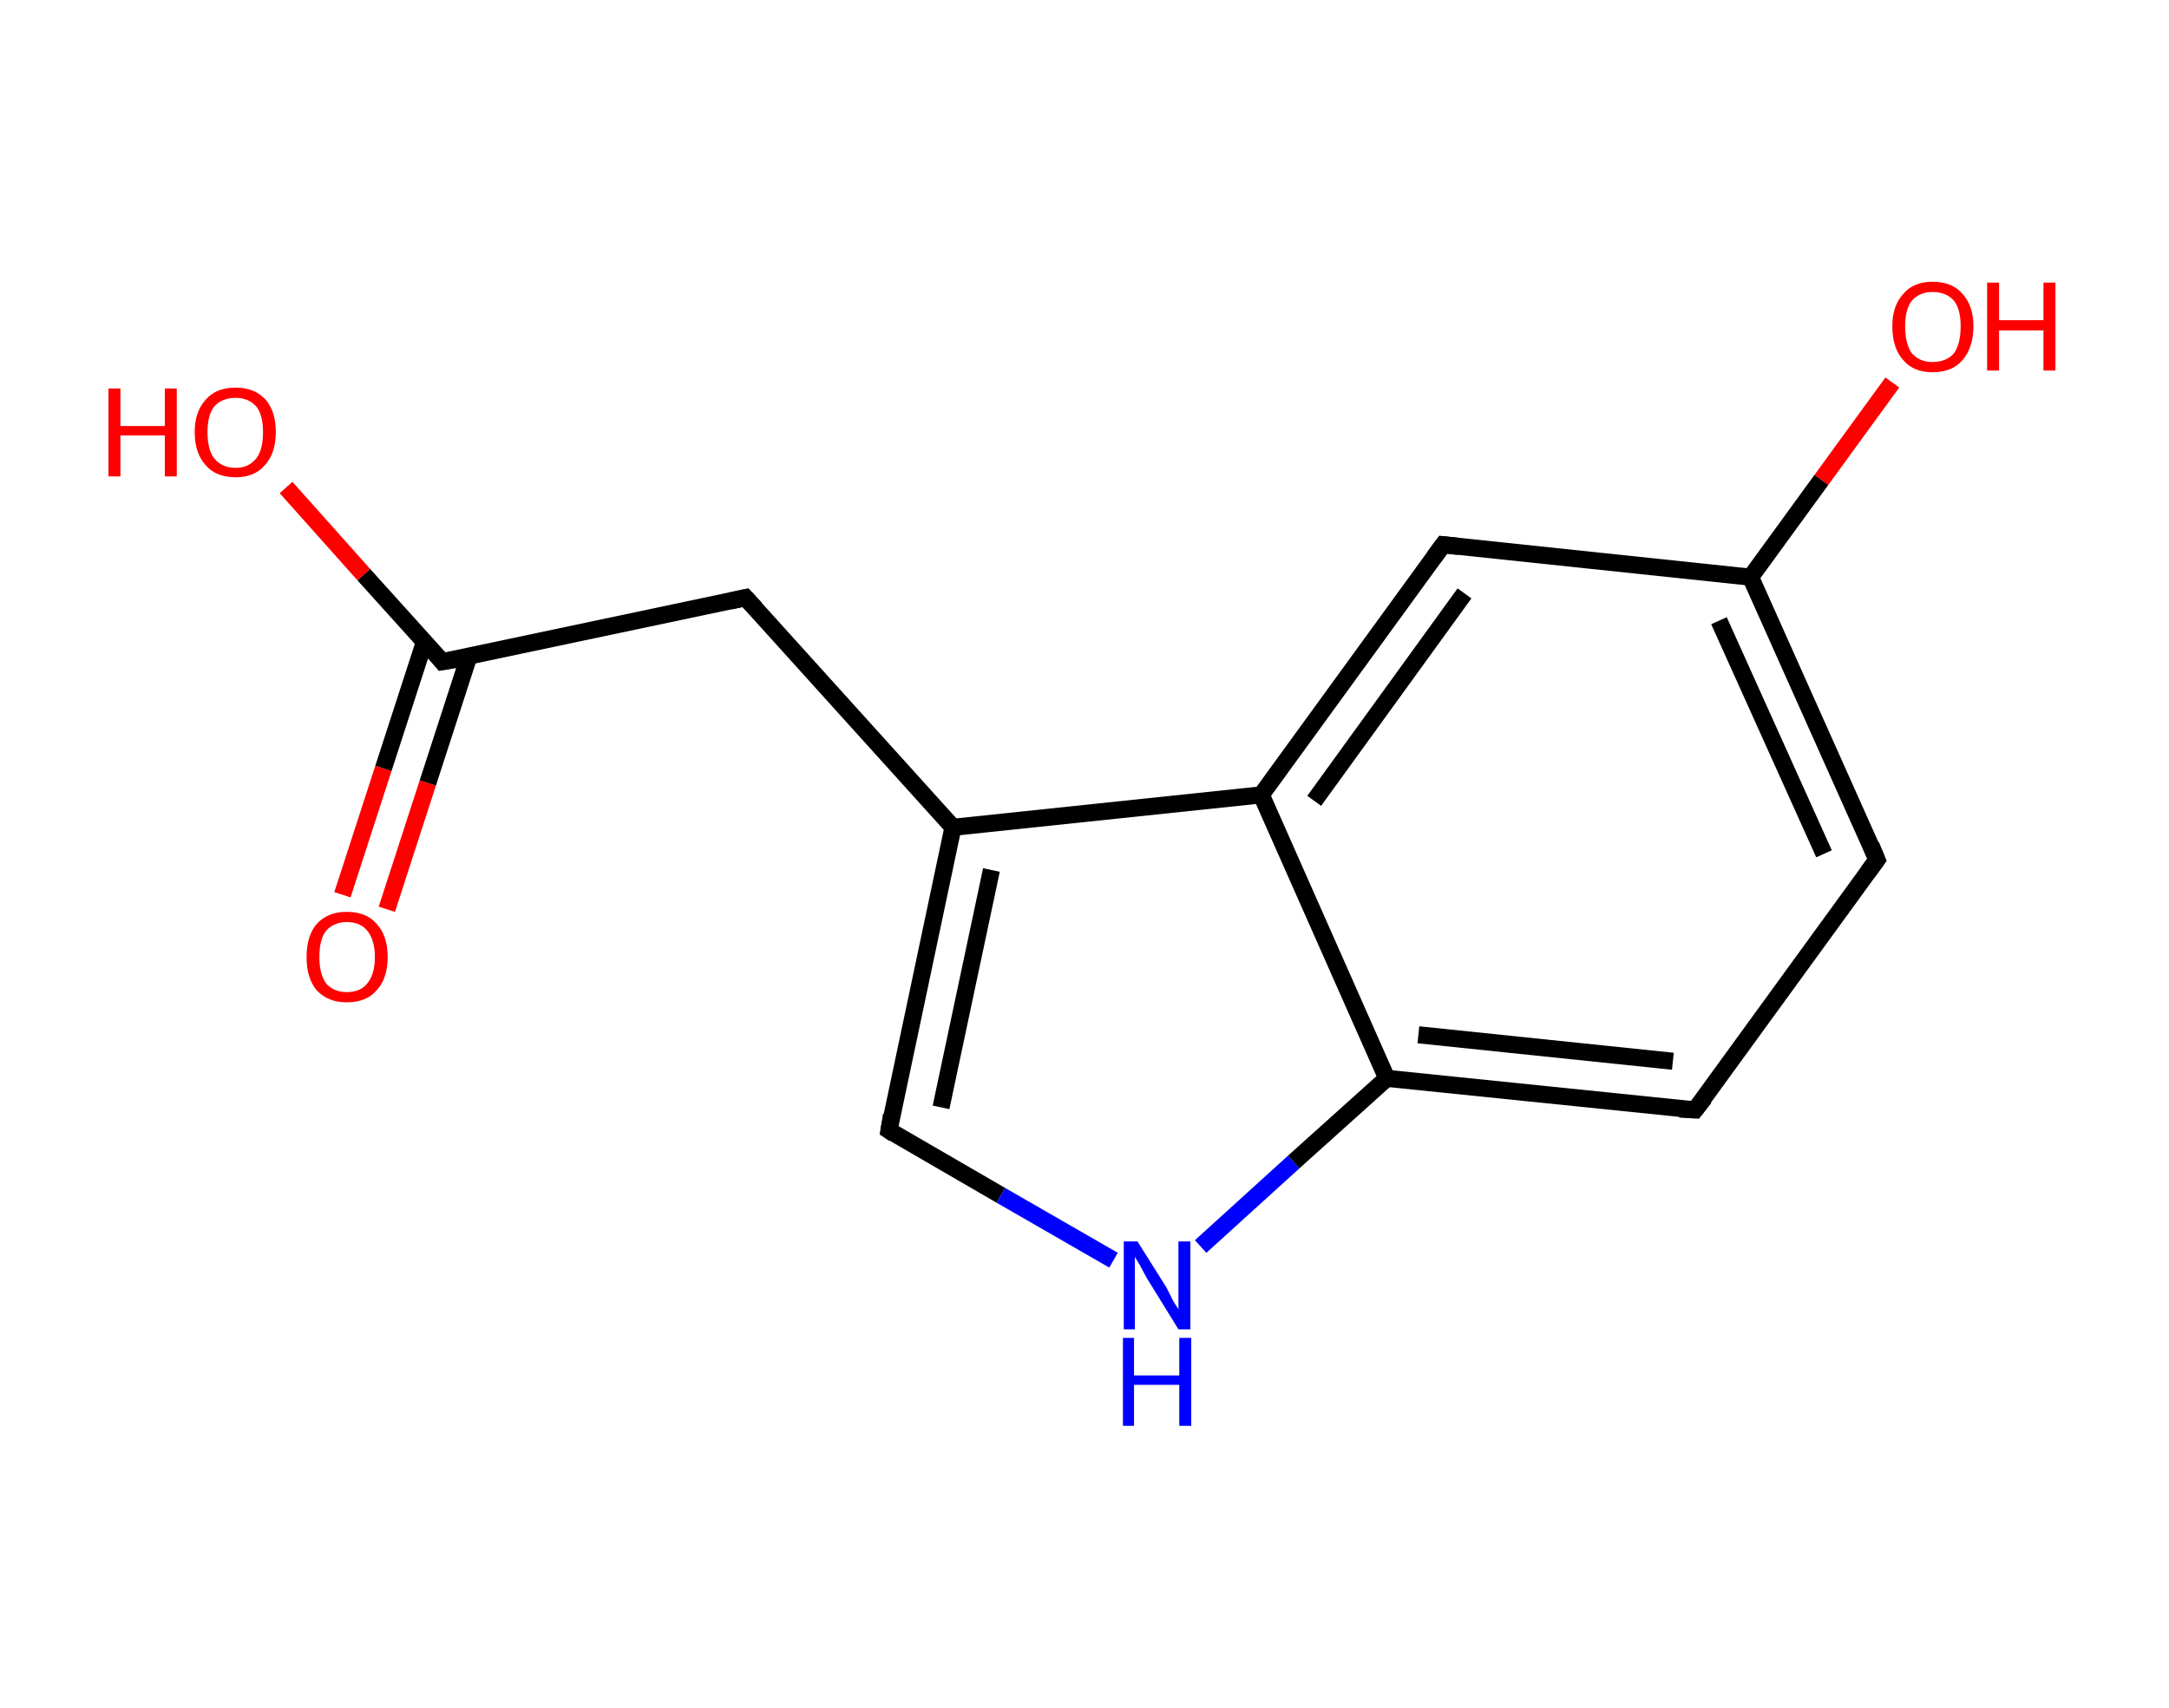 <?xml version='1.0' encoding='ASCII' standalone='yes'?>
<svg xmlns="http://www.w3.org/2000/svg" xmlns:rdkit="http://www.rdkit.org/xml" xmlns:xlink="http://www.w3.org/1999/xlink" version="1.1" baseProfile="full" xml:space="preserve" width="254px" height="200px" viewBox="0 0 254 200">
<!-- END OF HEADER -->
<rect style="opacity:1.0;fill:#FFFFFF;stroke:none" width="254.0" height="200.0" x="0.0" y="0.0"> </rect>
<path class="bond-0 atom-0 atom-1" d="M 40.1,104.8 L 44.9,90.0" style="fill:none;fill-rule:evenodd;stroke:#FF0000;stroke-width:2.0px;stroke-linecap:butt;stroke-linejoin:miter;stroke-opacity:1"/>
<path class="bond-0 atom-0 atom-1" d="M 44.9,90.0 L 49.7,75.2" style="fill:none;fill-rule:evenodd;stroke:#000000;stroke-width:2.0px;stroke-linecap:butt;stroke-linejoin:miter;stroke-opacity:1"/>
<path class="bond-0 atom-0 atom-1" d="M 45.3,106.5 L 50.1,91.7" style="fill:none;fill-rule:evenodd;stroke:#FF0000;stroke-width:2.0px;stroke-linecap:butt;stroke-linejoin:miter;stroke-opacity:1"/>
<path class="bond-0 atom-0 atom-1" d="M 50.1,91.7 L 54.9,76.9" style="fill:none;fill-rule:evenodd;stroke:#000000;stroke-width:2.0px;stroke-linecap:butt;stroke-linejoin:miter;stroke-opacity:1"/>
<path class="bond-1 atom-1 atom-2" d="M 51.8,77.5 L 42.6,67.3" style="fill:none;fill-rule:evenodd;stroke:#000000;stroke-width:2.0px;stroke-linecap:butt;stroke-linejoin:miter;stroke-opacity:1"/>
<path class="bond-1 atom-1 atom-2" d="M 42.6,67.3 L 33.5,57.1" style="fill:none;fill-rule:evenodd;stroke:#FF0000;stroke-width:2.0px;stroke-linecap:butt;stroke-linejoin:miter;stroke-opacity:1"/>
<path class="bond-2 atom-1 atom-3" d="M 51.8,77.5 L 87.3,70.0" style="fill:none;fill-rule:evenodd;stroke:#000000;stroke-width:2.0px;stroke-linecap:butt;stroke-linejoin:miter;stroke-opacity:1"/>
<path class="bond-3 atom-3 atom-4" d="M 87.3,70.0 L 111.6,96.9" style="fill:none;fill-rule:evenodd;stroke:#000000;stroke-width:2.0px;stroke-linecap:butt;stroke-linejoin:miter;stroke-opacity:1"/>
<path class="bond-4 atom-4 atom-5" d="M 111.6,96.9 L 104.1,132.4" style="fill:none;fill-rule:evenodd;stroke:#000000;stroke-width:2.0px;stroke-linecap:butt;stroke-linejoin:miter;stroke-opacity:1"/>
<path class="bond-4 atom-4 atom-5" d="M 116.1,101.9 L 110.2,129.7" style="fill:none;fill-rule:evenodd;stroke:#000000;stroke-width:2.0px;stroke-linecap:butt;stroke-linejoin:miter;stroke-opacity:1"/>
<path class="bond-5 atom-5 atom-6" d="M 104.1,132.4 L 117.2,140.0" style="fill:none;fill-rule:evenodd;stroke:#000000;stroke-width:2.0px;stroke-linecap:butt;stroke-linejoin:miter;stroke-opacity:1"/>
<path class="bond-5 atom-5 atom-6" d="M 117.2,140.0 L 130.4,147.6" style="fill:none;fill-rule:evenodd;stroke:#0000FF;stroke-width:2.0px;stroke-linecap:butt;stroke-linejoin:miter;stroke-opacity:1"/>
<path class="bond-6 atom-6 atom-7" d="M 140.6,146.0 L 151.5,136.1" style="fill:none;fill-rule:evenodd;stroke:#0000FF;stroke-width:2.0px;stroke-linecap:butt;stroke-linejoin:miter;stroke-opacity:1"/>
<path class="bond-6 atom-6 atom-7" d="M 151.5,136.1 L 162.4,126.3" style="fill:none;fill-rule:evenodd;stroke:#000000;stroke-width:2.0px;stroke-linecap:butt;stroke-linejoin:miter;stroke-opacity:1"/>
<path class="bond-7 atom-7 atom-8" d="M 162.4,126.3 L 198.5,130.0" style="fill:none;fill-rule:evenodd;stroke:#000000;stroke-width:2.0px;stroke-linecap:butt;stroke-linejoin:miter;stroke-opacity:1"/>
<path class="bond-7 atom-7 atom-8" d="M 166.1,121.2 L 195.9,124.3" style="fill:none;fill-rule:evenodd;stroke:#000000;stroke-width:2.0px;stroke-linecap:butt;stroke-linejoin:miter;stroke-opacity:1"/>
<path class="bond-8 atom-8 atom-9" d="M 198.5,130.0 L 219.8,100.7" style="fill:none;fill-rule:evenodd;stroke:#000000;stroke-width:2.0px;stroke-linecap:butt;stroke-linejoin:miter;stroke-opacity:1"/>
<path class="bond-9 atom-9 atom-10" d="M 219.8,100.7 L 205.0,67.6" style="fill:none;fill-rule:evenodd;stroke:#000000;stroke-width:2.0px;stroke-linecap:butt;stroke-linejoin:miter;stroke-opacity:1"/>
<path class="bond-9 atom-9 atom-10" d="M 213.6,100.0 L 201.3,72.7" style="fill:none;fill-rule:evenodd;stroke:#000000;stroke-width:2.0px;stroke-linecap:butt;stroke-linejoin:miter;stroke-opacity:1"/>
<path class="bond-10 atom-10 atom-11" d="M 205.0,67.6 L 213.3,56.2" style="fill:none;fill-rule:evenodd;stroke:#000000;stroke-width:2.0px;stroke-linecap:butt;stroke-linejoin:miter;stroke-opacity:1"/>
<path class="bond-10 atom-10 atom-11" d="M 213.3,56.2 L 221.6,44.8" style="fill:none;fill-rule:evenodd;stroke:#FF0000;stroke-width:2.0px;stroke-linecap:butt;stroke-linejoin:miter;stroke-opacity:1"/>
<path class="bond-11 atom-10 atom-12" d="M 205.0,67.6 L 169.0,63.8" style="fill:none;fill-rule:evenodd;stroke:#000000;stroke-width:2.0px;stroke-linecap:butt;stroke-linejoin:miter;stroke-opacity:1"/>
<path class="bond-12 atom-12 atom-13" d="M 169.0,63.8 L 147.7,93.1" style="fill:none;fill-rule:evenodd;stroke:#000000;stroke-width:2.0px;stroke-linecap:butt;stroke-linejoin:miter;stroke-opacity:1"/>
<path class="bond-12 atom-12 atom-13" d="M 171.5,69.5 L 153.9,93.8" style="fill:none;fill-rule:evenodd;stroke:#000000;stroke-width:2.0px;stroke-linecap:butt;stroke-linejoin:miter;stroke-opacity:1"/>
<path class="bond-13 atom-13 atom-4" d="M 147.7,93.1 L 111.6,96.9" style="fill:none;fill-rule:evenodd;stroke:#000000;stroke-width:2.0px;stroke-linecap:butt;stroke-linejoin:miter;stroke-opacity:1"/>
<path class="bond-14 atom-13 atom-7" d="M 147.7,93.1 L 162.4,126.3" style="fill:none;fill-rule:evenodd;stroke:#000000;stroke-width:2.0px;stroke-linecap:butt;stroke-linejoin:miter;stroke-opacity:1"/>
<path d="M 51.4,77.0 L 51.8,77.5 L 53.6,77.2" style="fill:none;stroke:#000000;stroke-width:2.0px;stroke-linecap:butt;stroke-linejoin:miter;stroke-opacity:1;"/>
<path d="M 85.5,70.4 L 87.3,70.0 L 88.5,71.3" style="fill:none;stroke:#000000;stroke-width:2.0px;stroke-linecap:butt;stroke-linejoin:miter;stroke-opacity:1;"/>
<path d="M 104.4,130.6 L 104.1,132.4 L 104.7,132.8" style="fill:none;stroke:#000000;stroke-width:2.0px;stroke-linecap:butt;stroke-linejoin:miter;stroke-opacity:1;"/>
<path d="M 196.7,129.9 L 198.5,130.0 L 199.6,128.6" style="fill:none;stroke:#000000;stroke-width:2.0px;stroke-linecap:butt;stroke-linejoin:miter;stroke-opacity:1;"/>
<path d="M 218.7,102.2 L 219.8,100.7 L 219.1,99.0" style="fill:none;stroke:#000000;stroke-width:2.0px;stroke-linecap:butt;stroke-linejoin:miter;stroke-opacity:1;"/>
<path d="M 170.8,64.0 L 169.0,63.8 L 167.9,65.3" style="fill:none;stroke:#000000;stroke-width:2.0px;stroke-linecap:butt;stroke-linejoin:miter;stroke-opacity:1;"/>
<path class="atom-0" d="M 35.9 112.1 Q 35.9 109.6, 37.1 108.2 Q 38.4 106.8, 40.6 106.8 Q 42.9 106.8, 44.1 108.2 Q 45.4 109.6, 45.4 112.1 Q 45.4 114.6, 44.1 116.0 Q 42.9 117.4, 40.6 117.4 Q 38.4 117.4, 37.1 116.0 Q 35.9 114.6, 35.9 112.1 M 40.6 116.2 Q 42.2 116.2, 43.0 115.2 Q 43.9 114.1, 43.9 112.1 Q 43.9 110.1, 43.0 109.0 Q 42.2 108.0, 40.6 108.0 Q 39.1 108.0, 38.2 109.0 Q 37.4 110.0, 37.4 112.1 Q 37.4 114.1, 38.2 115.2 Q 39.1 116.2, 40.6 116.2 " fill="#FF0000"/>
<path class="atom-2" d="M 12.7 45.5 L 14.1 45.5 L 14.1 49.9 L 19.3 49.9 L 19.3 45.5 L 20.7 45.5 L 20.7 55.8 L 19.3 55.8 L 19.3 51.0 L 14.1 51.0 L 14.1 55.8 L 12.7 55.8 L 12.7 45.5 " fill="#FF0000"/>
<path class="atom-2" d="M 22.8 50.6 Q 22.8 48.2, 24.1 46.8 Q 25.3 45.4, 27.6 45.4 Q 29.8 45.4, 31.1 46.8 Q 32.3 48.2, 32.3 50.6 Q 32.3 53.1, 31.0 54.5 Q 29.8 55.9, 27.6 55.9 Q 25.3 55.9, 24.1 54.5 Q 22.8 53.1, 22.8 50.6 M 27.6 54.8 Q 29.1 54.8, 30.0 53.7 Q 30.8 52.7, 30.8 50.6 Q 30.8 48.6, 30.0 47.6 Q 29.1 46.6, 27.6 46.6 Q 26.0 46.6, 25.1 47.6 Q 24.3 48.6, 24.3 50.6 Q 24.3 52.7, 25.1 53.7 Q 26.0 54.8, 27.6 54.8 " fill="#FF0000"/>
<path class="atom-6" d="M 133.2 145.4 L 136.6 150.8 Q 136.9 151.4, 137.4 152.4 Q 138.0 153.3, 138.0 153.4 L 138.0 145.4 L 139.4 145.4 L 139.4 155.7 L 138.0 155.7 L 134.3 149.7 Q 133.9 149.0, 133.5 148.2 Q 133.0 147.4, 132.9 147.2 L 132.9 155.7 L 131.6 155.7 L 131.6 145.4 L 133.2 145.4 " fill="#0000FF"/>
<path class="atom-6" d="M 131.5 156.7 L 132.8 156.7 L 132.8 161.1 L 138.1 161.1 L 138.1 156.7 L 139.5 156.7 L 139.5 167.0 L 138.1 167.0 L 138.1 162.2 L 132.8 162.2 L 132.8 167.0 L 131.5 167.0 L 131.5 156.7 " fill="#0000FF"/>
<path class="atom-11" d="M 221.6 38.2 Q 221.6 35.8, 222.9 34.4 Q 224.1 33.0, 226.3 33.0 Q 228.6 33.0, 229.8 34.4 Q 231.1 35.8, 231.1 38.2 Q 231.1 40.7, 229.8 42.2 Q 228.6 43.6, 226.3 43.6 Q 224.1 43.6, 222.9 42.2 Q 221.6 40.8, 221.6 38.2 M 226.3 42.4 Q 227.9 42.4, 228.8 41.4 Q 229.6 40.3, 229.6 38.2 Q 229.6 36.2, 228.8 35.2 Q 227.9 34.2, 226.3 34.2 Q 224.8 34.2, 223.9 35.2 Q 223.1 36.2, 223.1 38.2 Q 223.1 40.3, 223.9 41.4 Q 224.8 42.4, 226.3 42.4 " fill="#FF0000"/>
<path class="atom-11" d="M 232.7 33.1 L 234.1 33.1 L 234.1 37.5 L 239.3 37.5 L 239.3 33.1 L 240.7 33.1 L 240.7 43.4 L 239.3 43.4 L 239.3 38.7 L 234.1 38.7 L 234.1 43.4 L 232.7 43.4 L 232.7 33.1 " fill="#FF0000"/>
</svg>
